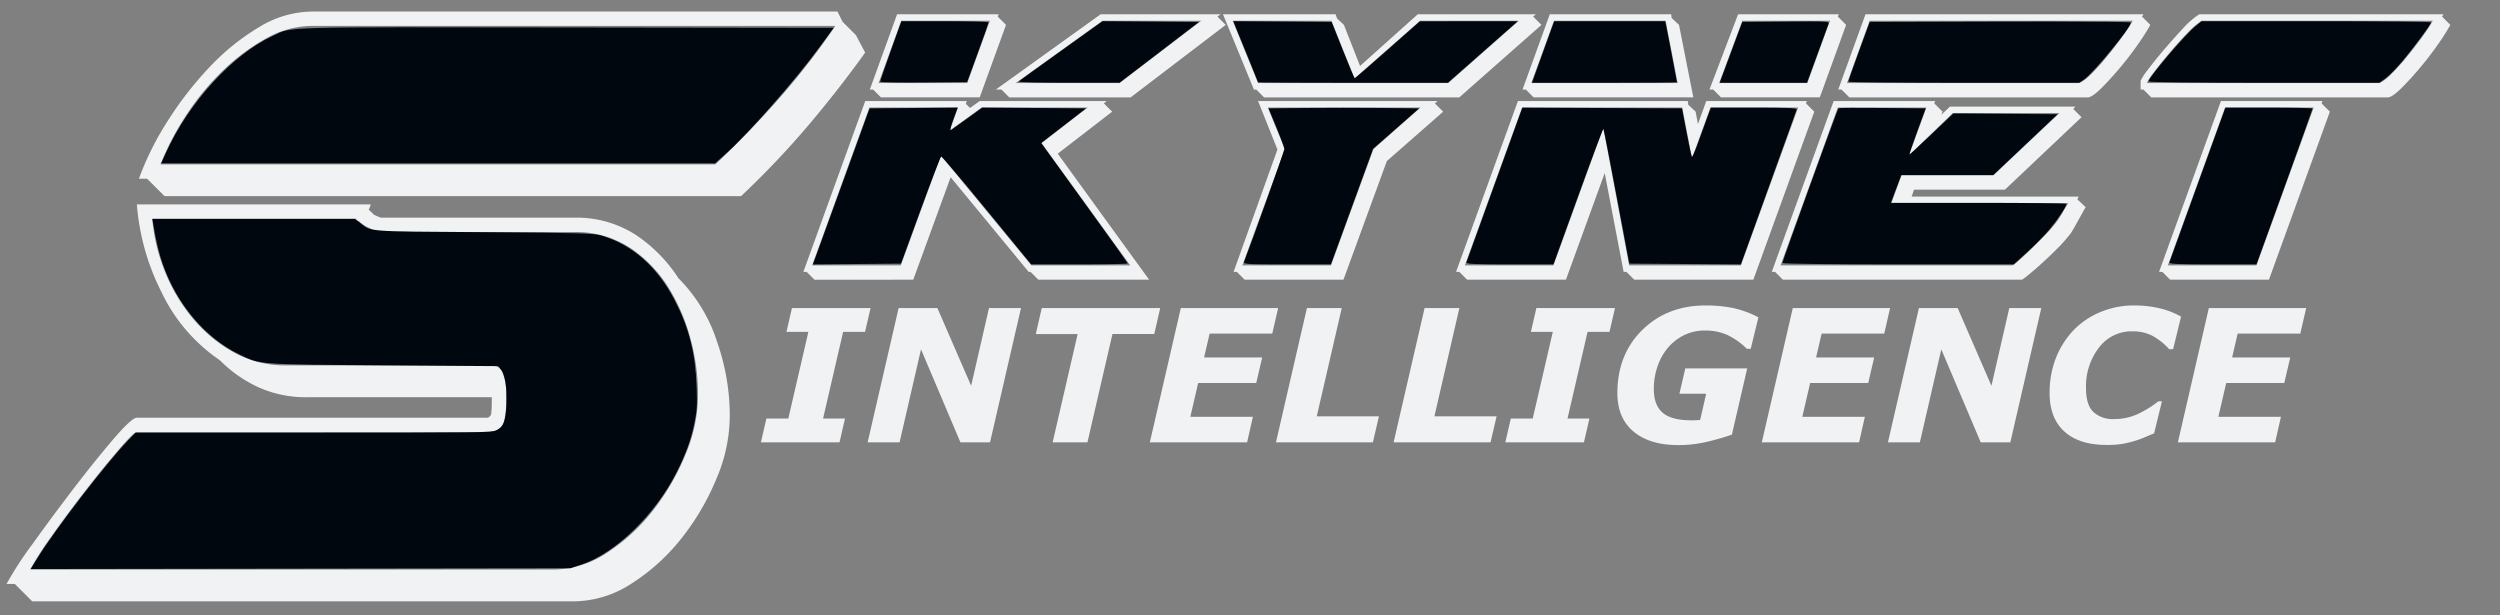 <?xml version="1.0" encoding="UTF-8" standalone="no"?>
<svg
   width="650"
   height="160"
   viewBox="0 0 650 160"
   version="1.1"
   id="svg27"
   sodipodi:docname="skynet_logo_black_white.svg"
   inkscape:version="1.1.2 (b8e25be833, 2022-02-05)"
   xmlns:inkscape="http://www.inkscape.org/namespaces/inkscape"
   xmlns:sodipodi="http://sodipodi.sourceforge.net/DTD/sodipodi-0.dtd"
   xmlns="http://www.w3.org/2000/svg"
   xmlns:svg="http://www.w3.org/2000/svg">
  <rect x="0" y="0" width="650" height="160" fill="#808080" stroke="none"/>
  <sodipodi:namedview
     id="namedview29"
     pagecolor="#ffffff"
     bordercolor="#666666"
     borderopacity="1.0"
     inkscape:pageshadow="2"
     inkscape:pageopacity="0.0"
     inkscape:pagecheckerboard="0"
     showgrid="false"
     inkscape:zoom="2.6261538"
     inkscape:cx="264.45518"
     inkscape:cy="79.964851"
     inkscape:window-width="1920"
     inkscape:window-height="1017"
     inkscape:window-x="-8"
     inkscape:window-y="-8"
     inkscape:window-maximized="1"
     inkscape:current-layer="svg27" />
  <defs
     id="defs22">
    <style
       id="style20">
      .cls-1 {
        fill: #f0f2f3;
        fill-rule: evenodd;
      }
    </style>
  </defs>
  <path
     id="Spsum_dolor_sit_amet_consectetur_adipiscing_elit_sed_do_eiusm"
     data-name="Spsum dolor sit amet, consectetur adipiscing elit, sed do eiusm"
     class="cls-1"
     d="M81.189,6.731a24.757,24.757,0,0,0-12.135,3.334A53.46,53.46,0,0,0,57.719,18.6a66.413,66.413,0,0,0-9.468,11.6,70.6,70.6,0,0,0-6.534,12.535H186a247.93,247.93,0,0,0,17.2-17.869,191.6,191.6,0,0,0,14-18.136H81.189ZM131.6,104.877a18.983,18.983,0,0,1-.666,5.067q-0.669,2.4-4.668,2.4H35.583q-0.8,0-4.8,4.667T22.115,127.68q-4.669,6-8.8,11.868a77.7,77.7,0,0,0-5.467,8.534H143.863a25.456,25.456,0,0,0,14-4.4,48.761,48.761,0,0,0,12-11.068,60.653,60.653,0,0,0,8.4-14.535,39.38,39.38,0,0,0,3.2-14.8v-1.6A53.512,53.512,0,0,0,179.6,88.342a48.965,48.965,0,0,0-5.734-13.468,33.918,33.918,0,0,0-10-10.4A25.643,25.643,0,0,0,149.2,60.338H98.525a12.19,12.19,0,0,1-2.267-.933,10.664,10.664,0,0,1-3.067-2,0.469,0.469,0,0,1-.533-0.533H39.584a46.985,46.985,0,0,0,3.2,13.468,44.384,44.384,0,0,0,7.2,12.268,38,38,0,0,0,10.668,8.934,27.662,27.662,0,0,0,13.868,3.467h53.34a2.96,2.96,0,0,1,2.934,2.267,13.186,13.186,0,0,1,.8,4.4v3.2ZM3.846,151.816H1.712A89.449,89.449,0,0,1,8.38,141.548q5.063-7.064,10.668-14.4t10.4-12.934q4.8-5.6,6.134-5.6h90.678a1.275,1.275,0,0,0,1.467-1.2,23.155,23.155,0,0,0,.133-2.534v-1.6H79.856a30.021,30.021,0,0,1-12.535-2.534,34.089,34.089,0,0,1-10.135-7.067,44.4,44.4,0,0,1-15.2-17.735,60.745,60.745,0,0,1-6.4-22.8H96.391a4.677,4.677,0,0,1-.533,1.334L97.191,55.8a13.719,13.719,0,0,0,1.867.8H149.2a28.4,28.4,0,0,1,16,4.4A38.989,38.989,0,0,1,176.4,72.34a41.481,41.481,0,0,1,10.134,16.8,58.505,58.505,0,0,1,3.2,17.869v1.6a41.725,41.725,0,0,1-3.467,15.868,64.222,64.222,0,0,1-9.068,15.469,52.227,52.227,0,0,1-12.935,11.735A27.764,27.764,0,0,1,149.2,156.35H8.38ZM219.073,5.665l3.467,3.467,2.4,4.534q-6.669,9.339-14.668,18.8A227.108,227.108,0,0,1,192.67,51H42.784L38.25,46.47H36.117a75.673,75.673,0,0,1,7.6-15.2,90.754,90.754,0,0,1,10.935-14A59.681,59.681,0,0,1,67.454,7,26.832,26.832,0,0,1,81.189,3h136.55Z"
     style="fill:#f0f2f3;fill-opacity:1" />
  <path
     id="INTELLIGENCE"
     class="cls-1"
     d="M219.7,108.812h-5.7l5.214-22.526h5.7l1.43-6.188H205.909l-1.43,6.188h5.7l-5.213,22.527h-5.7L197.836,115h20.439ZM265.459,80.1h-8.323L252.5,100.3,243.72,80.1H233.642L225.589,115h8.3l5.576-24.167L249.71,115h7.7Zm36.195,0h-30.8l-1.547,6.751h10.881L273.689,115h9.046l6.5-28.152h10.874Zm5.357,0L298.958,115H324.25l1.5-6.634H309.485l2.038-8.79h15.1l1.545-6.634H313.06l1.44-6.212h16.29l1.524-6.634h-25.3Zm51.509,28.152H342.353l6.5-28.152H339.8L331.751,115h25.2Zm30.59,0H372.943L379.437,80.1h-9.043L362.341,115h25.2Zm24.142,0.563h-5.7l5.213-22.526h5.7L419.9,80.1H399.457l-1.43,6.188h5.7l-5.214,22.527h-5.7L391.383,115h20.439Zm30.392,6.094a66.164,66.164,0,0,0,6.645-1.9l3.985-17.229h-16.1l-1.524,6.587h6.961l-1.577,6.821c-0.345.031-.72,0.055-1.127,0.07s-0.782.024-1.127,0.024q-5.187,0-7.487-1.979t-2.3-6.171a17.876,17.876,0,0,1,.937-5.783,14.969,14.969,0,0,1,2.6-4.778,13.071,13.071,0,0,1,4.243-3.383,12.164,12.164,0,0,1,5.555-1.253,14.273,14.273,0,0,1,5.532,1.043,18.13,18.13,0,0,1,5.321,3.715h1.008l1.993-8.181a25.366,25.366,0,0,0-6.692-2.45,35.716,35.716,0,0,0-7-.645q-9.987,0-16.479,6.364t-6.493,16.444q0,6.47,4.207,9.986t11.639,3.516A32.025,32.025,0,0,0,443.644,114.906ZM466.124,80.1L458.072,115h25.292l1.5-6.634H468.6l2.038-8.79h15.1l1.545-6.634h-15.1l1.44-6.212H489.9l1.523-6.634h-25.3Zm64.611,0h-8.324L517.774,100.3,509,80.1H498.918L490.865,115h8.3l5.575-24.167L514.985,115h7.7Zm21.016,35.325a29.764,29.764,0,0,0,3.153-.75,24.158,24.158,0,0,0,2.7-.973q1.405-.6,2.461-1.02l2.039-8.344h-0.938a25.981,25.981,0,0,1-5.367,3.316,14.379,14.379,0,0,1-6.071,1.3,7.432,7.432,0,0,1-5.486-1.875q-1.875-1.875-1.875-6.047a16.476,16.476,0,0,1,3.387-10.689,10.6,10.6,0,0,1,8.615-4.2,11.252,11.252,0,0,1,5.18,1.125,16.4,16.4,0,0,1,4.43,3.516h1.032l2.062-8.462a20.8,20.8,0,0,0-5.578-2.168,28.853,28.853,0,0,0-6.7-.738,22.343,22.343,0,0,0-8.544,1.664,20.6,20.6,0,0,0-6.974,4.618,22.174,22.174,0,0,0-4.676,7.22,24.462,24.462,0,0,0-1.7,9.306q0,6.494,3.845,9.974t10.923,3.481A24.96,24.96,0,0,0,551.751,115.422ZM574.3,80.1L566.249,115h25.292l1.5-6.634H576.776l2.038-8.79h15.1l1.545-6.634H580.351l1.44-6.212h16.29l1.524-6.634H574.3Z" />
  <path
     id="kynet"
     class="cls-1"
     d="M228.443,21.594h23.043l5.88-16.2H234.324Zm35.644,0h27l21.242-16.2H286.65ZM211.161,69H234.2l10.441-28.564L268.168,69h25.683L270.808,37.2l12-9.241h-27.6l-8.281,6,2.16-6H226.043Zm13.8-42.725h26.4l-0.24.72,1.08,1.08,2.52-1.8h33l-0.72.6,2.16,2.16L275.009,39.956l23.763,32.764h-28.8l-2.04-2.04h-0.48l-20.283-24.6-9.721,26.643H211.761l-2.041-2.04h-0.84ZM286.17,3.712h31.2l-0.84.6,2.16,2.16L293.971,25.315H262.407l-2.04-2.04h-1.44Zm-52.927,0h26.4l-0.24.6,2.16,2.16-6.841,18.842H229.043L227,23.274h-0.84Zm87.251,1.68,6.6,16.2h49.446L394.9,5.392H369.22l-17.042,15-6-15H320.494ZM323.014,69h23.043L357.1,38.756l12.242-10.8H329.615l4.441,10.8Zm9.121-30.124-5.04-12.6h46.686l-0.721.6,2.161,2.16L360.579,41.877,349.3,72.721H323.614l-2.04-2.04h-0.84ZM347.257,3.712l0.36,1.08,1.8,1.68,4.2,10.681,15-13.442h30.724l-0.72.6,2.16,2.16L379.421,25.315H328.655l-2.04-2.04h-0.6L317.974,3.712h29.283Zm99.731,17.882h22.923l5.881-16.2h-22.8Zm-48.846,0h38.045l-3.12-16.2H404.023ZM380.86,69H403.9l12.962-35.764L423.586,69h29.043l14.882-41.045h-22.8l-4.8,13.2-2.521-13.2H395.742Zm13.8-42.725h44.165l0.12,0.96,1.921,1.8,0.6,3.24,2.16-6h26.163l-0.24.6,2.161,2.16L455.87,72.721H424.906l-2.041-2.04h-0.72L417.225,45,407.143,72.721H381.46l-2.04-2.04h-0.84Zm8.281-22.563h31.564l0.12,0.96,1.92,1.8,3.721,18.842H398.742l-2.04-2.04h-0.84Zm48.966,0h26.163l-0.24.6,2.161,2.16-6.841,18.842H447.469l-2.041-2.04h-0.96Zm34.2,1.68-5.881,16.2h60.128q1.08-.118,3.12-2.1a54.718,54.718,0,0,0,4.2-4.621q2.16-2.638,4.08-5.281a40.123,40.123,0,0,0,2.761-4.2H486.112Zm10.2,35.044,4.561-12.481H477.831L462.949,69h60.368a9.892,9.892,0,0,0,1.5-1.2q1.379-1.2,3.18-2.94t3.661-3.66a36.461,36.461,0,0,0,2.94-3.36,8.481,8.481,0,0,0,.6-0.84q0.479-.72.96-1.56t0.961-1.62c0.318-.519.519-0.859,0.6-1.02H491.753l2.64-7.2h23.883l17.162-16.2H507.715Zm6.6-13.562,2.161,2.16-0.36.84,2.28-2.16h32.644l-0.6.6,2.16,2.16L521.277,49.318H497.634l-0.6,1.8h43.445a0.735,0.735,0,0,0-.18.3,3.565,3.565,0,0,1-.18.42l2.16,2.04q-0.241.36-.84,1.44t-1.26,2.28q-0.661,1.2-1.26,2.22a8.114,8.114,0,0,1-.84,1.26l-0.12.12A33.568,33.568,0,0,1,534.9,64.62q-1.98,1.98-3.96,3.78T527.4,71.46a12.256,12.256,0,0,1-1.68,1.26H463.549l-2.04-2.04h-0.84l16.082-44.405h26.4ZM557.281,3.712a2.812,2.812,0,0,1-.36.6l2.16,2.16a54.294,54.294,0,0,1-3.12,4.921q-2.16,3.122-4.681,6.121t-4.8,5.281Q544.2,25.075,543,25.315H480.832l-2.041-2.04h-0.84l7.081-19.562h72.249ZM563.642,69h23.043l14.881-41.045H578.524Zm-5.4-47.406h60.128q1.08-.118,3.12-2.1a54.716,54.716,0,0,0,4.2-4.621q2.162-2.638,4.081-5.281a39.919,39.919,0,0,0,2.76-4.2H572.4a23.613,23.613,0,0,0-4.021,3.54q-2.34,2.461-4.56,5.1t-3.841,4.8a13.392,13.392,0,0,0-1.74,2.64v0.12Zm-1.68-.6a15.09,15.09,0,0,1,1.86-2.82q1.738-2.34,4.141-5.161t4.92-5.521a21.777,21.777,0,0,1,4.321-3.78h63.488a2.9,2.9,0,0,1-.36.6l2.16,2.16a54.294,54.294,0,0,1-3.12,4.921q-2.162,3.122-4.681,6.121t-4.8,5.281q-2.28,2.281-3.48,2.52H559.321l-2.04-2.04h-0.72v-2.28Zm20.882,5.281h26.4l-0.24.6,2.16,2.16L589.925,72.721H564.242l-2.04-2.04h-0.841Z"
     style="fill:#f0f2f3;fill-opacity:1" />
  <path
     style="fill:#01070f;stroke:none;stroke-width:0.381;fill-opacity:1"
     d="m 9.816,144.99 c 4.682,-7.543 17.774,-24.545 23.461,-30.469 l 1.919,-1.999 46.278,-7.6e-4 c 43.296,-3.8e-4 46.364,-0.043 47.611,-0.666 1.854,-0.927 2.391,-2.328 2.588,-6.763 0.189,-4.253 -0.358,-7.696 -1.436,-9.027 L 129.535,95.196 99.704,94.982 C 66.594,94.744 67.821,94.838 62.181,92.125 53.405,87.904 45.971,79.118 42.312,68.642 41.299,65.743 40.6,62.796 39.827,58.165 L 39.621,56.927 h 26.324 26.324 l 1.178,0.896 c 3.297,2.506 0.952,2.32 32.212,2.546 25.35,0.183 28.612,0.275 30.653,0.862 8.025,2.311 14.663,8.166 19.142,16.886 3.705,7.213 5.347,13.707 5.668,22.41 0.18,4.898 0.095,6.27 -0.601,9.632 -0.874,4.222 -2.198,7.871 -4.562,12.572 -5.512,10.962 -15.785,20.995 -24.533,23.96 l -3.11,1.054 -70.167,0.101 -70.167,0.101 z"
     id="path4083" />
  <path
     style="fill:#01070f;stroke:none;stroke-width:0.381;fill-opacity:1"
     d="m 43.209,39.598 c 5.947,-13.05 17.218,-25.382 27.637,-30.24 5.31,-2.476 0.085,-2.324 76.476,-2.218 l 69.425,0.096 -3.465,4.76 c -6.294,8.647 -18.498,22.536 -24.601,27.998 l -2.754,2.465 h -72.011 -72.011 z"
     id="path4489" />
  <path
     style="fill:#01070f;stroke:none;stroke-width:0.381;fill-opacity:1"
     d="m 212.299,66.167 c 0.523,-1.417 3.843,-10.544 7.377,-20.282 l 6.426,-17.707 11.441,-0.101 11.441,-0.101 -1.123,3.078 c -0.651,1.783 -0.921,2.955 -0.642,2.786 0.265,-0.161 2.214,-1.545 4.331,-3.077 l 3.849,-2.785 13.472,0.1 13.473,0.1 -5.82,4.5 -5.82,4.5 1.409,1.973 c 0.775,1.085 5.838,8.082 11.25,15.547 5.413,7.466 9.841,13.677 9.841,13.803 0,0.126 -5.648,0.23 -12.55,0.23 H 268.104 L 256.57,54.671 c -6.344,-7.733 -11.68,-14.025 -11.859,-13.981 -0.178,0.044 -2.605,6.329 -5.392,13.966 l -5.068,13.886 -11.452,0.101 -11.452,0.101 z"
     id="path5793" />
  <path
     id="path5869"
     style="fill:#01070f;stroke:none;stroke-width:0.381;fill-opacity:1"
     d="M 286.672 5.512 L 275.943 13.189 C 270.043 17.413 265.054 21.014 264.855 21.191 C 264.657 21.369 270.481 21.508 277.801 21.5 L 291.109 21.486 L 301.416 13.6 L 311.721 5.711 L 299.195 5.611 L 286.672 5.512 z M 320.658 5.512 L 323.877 13.385 C 325.647 17.715 327.094 21.317 327.094 21.387 C 327.094 21.457 338.199 21.514 351.771 21.514 L 376.449 21.514 L 383.684 15.137 C 387.662 11.629 391.745 8.031 392.758 7.141 L 394.6 5.521 L 381.887 5.533 L 369.172 5.545 L 360.793 12.949 C 356.185 17.021 352.331 20.354 352.227 20.357 C 352.122 20.361 350.726 17.069 349.127 13.039 L 346.219 5.711 L 333.439 5.611 L 320.658 5.512 z M 234.367 5.521 L 231.604 13.232 C 230.083 17.473 228.843 21.074 228.846 21.234 C 228.849 21.395 233.937 21.481 240.15 21.426 L 251.447 21.324 L 254.232 13.709 C 255.764 9.52 257.02 5.964 257.023 5.807 C 257.027 5.65 251.931 5.521 245.699 5.521 L 234.367 5.521 z M 404.104 5.521 L 402.691 9.424 C 401.914 11.571 400.613 15.17 399.801 17.422 L 398.324 21.514 L 417.162 21.514 C 427.523 21.514 435.998 21.452 435.998 21.375 C 435.998 21.19 433.375 7.481 433.129 6.379 L 432.938 5.521 L 418.521 5.521 L 404.104 5.521 z M 572.424 5.521 L 570.943 6.695 C 568.28 8.806 558.611 20.156 558.611 21.172 C 558.611 21.373 571.054 21.514 588.637 21.514 L 618.662 21.514 L 620.234 20.375 C 621.099 19.749 623.051 17.766 624.574 15.969 C 627.426 12.604 632.082 6.313 632.096 5.807 C 632.1 5.65 618.675 5.521 602.264 5.521 L 572.424 5.521 z M 470.629 5.57 C 469.069 5.571 467.024 5.588 464.348 5.611 L 453.008 5.711 L 450.068 13.613 L 447.131 21.514 L 458.473 21.514 L 469.814 21.514 L 470.193 20.467 C 471.512 16.816 475.198 6.74 475.42 6.182 C 475.609 5.706 475.308 5.569 470.629 5.57 z M 533.271 5.602 C 529.213 5.597 524.757 5.602 520.088 5.615 L 486.133 5.711 L 483.348 13.328 C 481.816 17.517 480.56 21.071 480.557 21.229 C 480.553 21.386 494.062 21.514 510.576 21.514 L 540.602 21.514 L 541.875 20.656 C 544.232 19.068 554.043 7.123 554.043 5.842 C 554.043 5.708 545.447 5.616 533.271 5.602 z M 444.828 27.988 L 443.65 31.225 C 443.002 33.005 441.939 35.927 441.287 37.719 C 440.635 39.51 440.005 40.878 439.887 40.76 C 439.768 40.641 439.138 37.762 438.488 34.361 L 437.307 28.178 L 416.566 28.086 L 395.826 27.994 L 388.631 47.887 C 384.674 58.828 381.357 67.994 381.26 68.256 C 381.121 68.63 383.524 68.732 392.484 68.732 L 403.887 68.732 L 410.291 51.021 C 413.814 41.28 416.781 33.395 416.885 33.498 C 416.988 33.602 418.546 41.528 420.348 51.113 L 423.623 68.541 L 438.119 68.641 L 452.615 68.74 L 459.797 48.84 C 463.747 37.895 467.053 28.725 467.143 28.463 C 467.271 28.089 464.89 27.988 456.066 27.988 L 444.828 27.988 z M 589.932 27.992 L 578.604 27.998 L 571.41 47.889 C 567.455 58.829 564.137 67.994 564.039 68.256 C 563.898 68.63 566.301 68.732 575.266 68.732 L 586.668 68.732 L 593.965 48.588 C 597.977 37.509 601.26 28.343 601.26 28.217 C 601.26 28.091 596.162 27.989 589.932 27.992 z M 349.205 28.035 C 345.659 28.035 342.132 28.048 339.479 28.076 L 329.83 28.178 L 331.877 33.129 C 333.002 35.852 333.929 38.374 333.936 38.736 C 333.945 39.222 325.641 62.482 323.465 68.064 C 323.221 68.69 323.903 68.732 334.615 68.732 L 346.027 68.732 L 351.506 53.715 L 356.986 38.699 L 362.971 33.438 L 368.955 28.178 L 359.041 28.076 C 356.315 28.048 352.751 28.035 349.205 28.035 z M 481.412 28.051 C 479.343 28.061 478.037 28.09 477.994 28.133 C 477.767 28.36 463.416 67.995 463.416 68.395 C 463.416 68.587 476.3 68.732 493.49 68.732 L 523.566 68.732 L 527.096 65.525 C 529.037 63.762 531.629 61.127 532.857 59.67 C 534.92 57.222 537.266 53.698 537.281 53.023 C 537.285 52.866 527.014 52.738 514.457 52.738 L 491.627 52.738 L 492.576 50.168 C 493.098 48.754 493.71 47.127 493.938 46.551 L 494.352 45.504 L 506.299 45.504 L 518.244 45.504 L 526.607 37.602 L 534.971 29.701 L 521.428 29.602 L 507.885 29.502 L 502.26 34.838 C 499.166 37.773 496.554 40.172 496.455 40.172 C 496.356 40.172 497.263 37.474 498.471 34.176 L 500.666 28.178 L 489.408 28.076 C 486.312 28.048 483.481 28.041 481.412 28.051 z " />
</svg>

